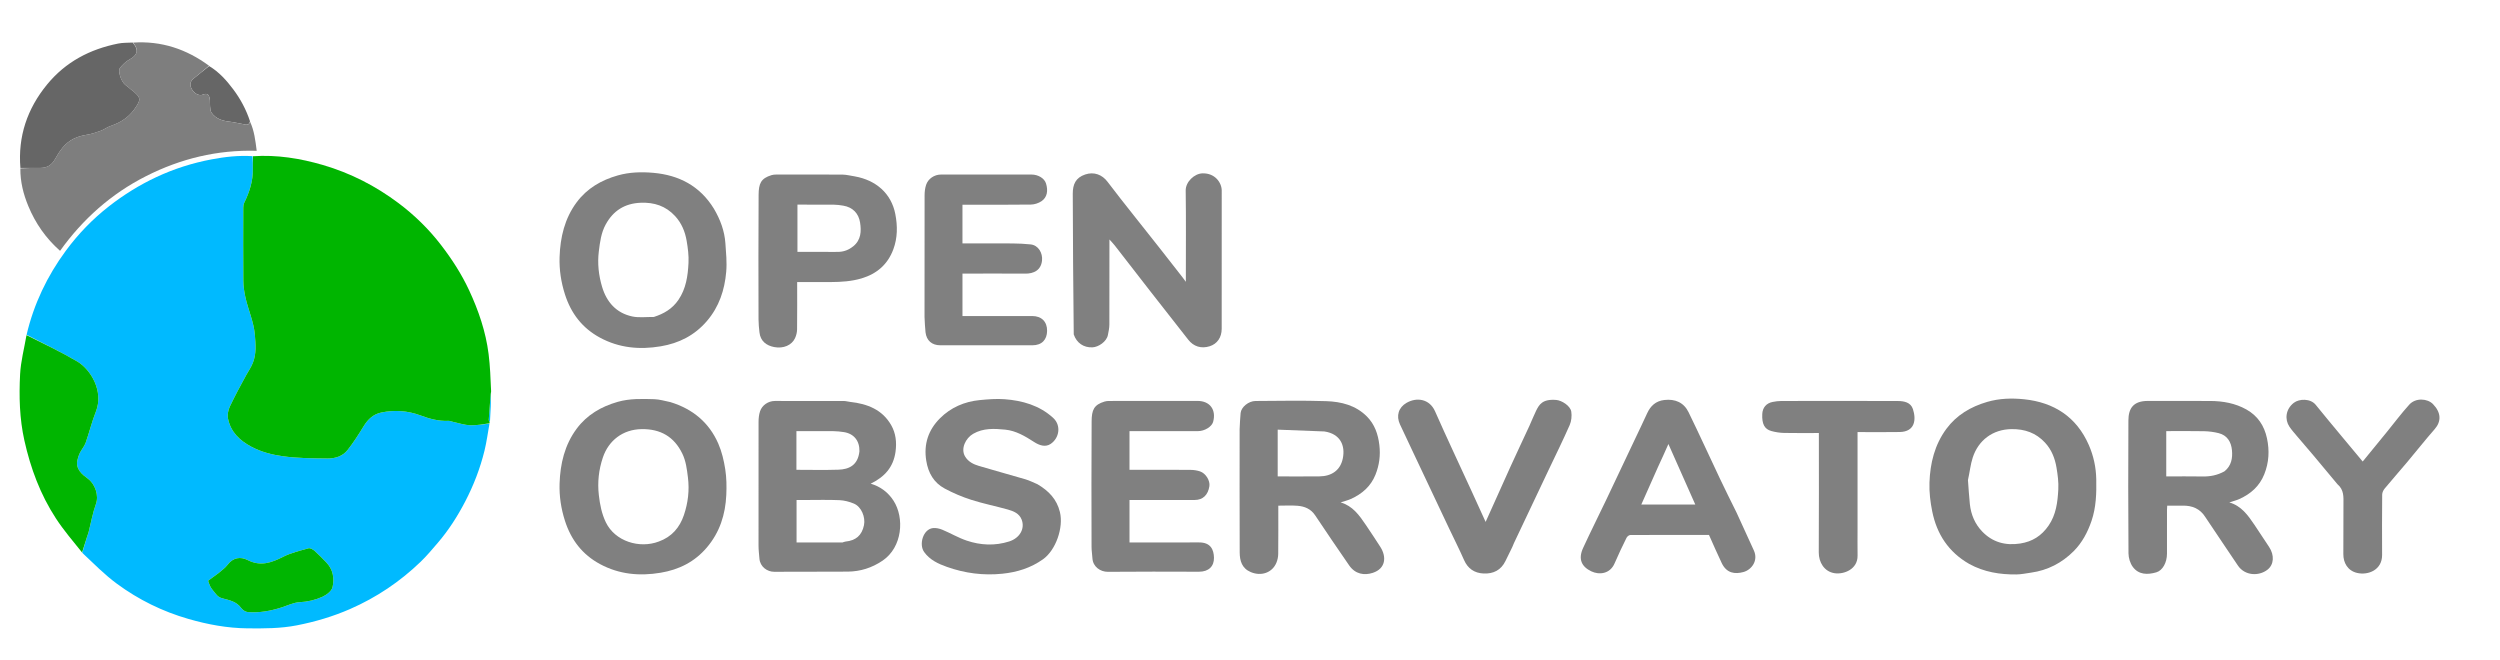 <svg version="1.1" viewBox="0 0 2650 700" xmlns="http://www.w3.org/2000/svg">
  <style>
    .logo-text { color: black; }
    
    @media (prefers-color-scheme: dark) {
      .logo-text { color: white; }
    }
  </style>
  <path fill="#00BAFF" d=" M28.168,354.868   C35.868,322.278 49.972,292.651 69.805,265.759   C82.928,247.966 98.131,232.223 115.653,218.563   C131.264,206.392 147.873,196.073 165.742,187.718   C184.432,178.978 203.938,172.769 224.24,168.939   C238.494,166.25 252.793,164.587 267.71,165.536   C268.075,170.384 267.934,174.715 268.02,179.042   C268.274,191.861 264.454,203.602 258.894,214.947   C258.136,216.494 257.881,218.429 257.876,220.185   C257.814,246.004 257.708,271.825 257.933,297.642   C257.983,303.367 258.859,309.17 260.074,314.781   C263.006,328.314 269.042,341.033 270.181,355.094   C270.987,365.029 271.887,374.603 268.133,384.405   C266.274,389.261 263.411,393.163 261.032,397.525   C255.011,408.561 248.987,419.617 243.629,430.978   C241.861,434.726 240.883,439.685 241.686,443.657   C244.532,457.734 253.752,466.738 266.265,473.438   C276.949,479.159 288.487,482.043 299.99,483.64   C315.514,485.794 331.379,485.833 347.107,486.024   C355.195,486.123 363.262,483.611 368.446,477.007   C374.745,468.983 380.284,460.313 385.603,451.588   C390.051,444.292 395.935,438.96 404.178,437.267   C418.22,434.382 432.22,435.305 445.727,440.356   C455.23,443.91 464.81,446.572 475.095,446.076   C476.955,445.987 478.855,446.935 480.751,447.335   C486.629,448.574 492.485,450.578 498.403,450.79   C505.185,451.032 512.024,449.671 518.839,449.007   C517.117,458.574 515.879,468.26 513.572,477.684   C508.978,496.452 502.054,514.398 493.125,531.573   C484.998,547.206 475.574,561.965 464.102,575.35   C458.206,582.229 452.374,589.231 445.862,595.5   C423.955,616.586 399.125,633.302 371.162,645.537   C352.945,653.508 334.079,659.058 314.699,662.859   C297.475,666.239 279.939,666.221 262.419,666.053   C241.028,665.848 220.312,661.983 199.818,656.093   C172.245,648.168 146.858,635.667 123.903,618.754   C110.841,609.13 99.329,597.402 87.156,585.962   C88.848,579.962 90.492,574.62 92.163,569.287   C92.741,567.442 93.498,565.647 93.977,563.779   C96.513,553.895 98.231,543.721 101.7,534.181   C104.904,525.369 101.033,513.152 92.991,507.288   C87.159,503.035 79.955,497.366 82.046,487.77   C82.63,485.092 83.487,482.393 84.713,479.953   C86.568,476.262 89.484,473.011 90.841,469.181   C94.679,458.348 97.319,447.062 101.582,436.415   C110.232,414.812 96.113,391.531 81.856,383.153   C64.435,372.917 46.105,364.227 28.168,354.868  M231.299,607.79   C227.995,610.191 224.691,612.592 220.566,615.59   C221.355,617.586 222.064,620.29 223.433,622.603   C224.941,625.152 227.074,627.327 228.898,629.694   C230.709,632.045 232.617,633.427 235.891,634.296   C242.986,636.178 250.636,637.541 255.545,644.366   C257.081,646.502 260.127,648.608 262.636,648.809   C275.065,649.807 287.16,647.564 298.99,643.728   C305.123,641.739 311.249,638.66 317.494,638.341   C326.04,637.904 334.112,636.032 341.614,632.671   C346.017,630.699 351.532,626.556 352.476,622.453   C354.61,613.176 353.082,603.603 345.831,596.13   C341.771,591.945 337.748,587.699 333.385,583.845   C331.718,582.372 328.811,580.707 327.052,581.202   C317.881,583.783 308.379,586.012 299.971,590.288   C287.605,596.578 276.074,600.62 262.414,593.629   C254.923,589.796 247.062,590.931 241.235,598.689   C238.724,602.032 235.023,604.481 231.299,607.79 z" />
  <path fill="#00B501" d=" M231.581,607.563   C235.023,604.481 238.724,602.032 241.235,598.689   C247.062,590.931 254.923,589.796 262.414,593.629   C276.074,600.62 287.605,596.578 299.971,590.288   C308.379,586.012 317.881,583.783 327.052,581.202   C328.811,580.707 331.718,582.372 333.385,583.845   C337.748,587.699 341.771,591.945 345.831,596.13   C353.082,603.603 354.61,613.176 352.476,622.453   C351.532,626.556 346.017,630.699 341.614,632.671   C334.112,636.032 326.04,637.904 317.494,638.341   C311.249,638.66 305.123,641.739 298.99,643.728   C287.16,647.564 275.065,649.807 262.636,648.809   C260.127,648.608 257.081,646.502 255.545,644.366   C250.636,637.541 242.986,636.178 235.891,634.296   C232.617,633.427 230.709,632.045 228.898,629.694   C227.074,627.327 224.941,625.152 223.433,622.603   C222.064,620.29 221.355,617.586 220.566,615.59   C224.691,612.592 227.995,610.191 231.581,607.563  z" />
  <path fill="#00BAFB" d=" M519.37,446.942   C518.667,446.479 518.005,445.764 518.05,445.098   C518.615,436.74 519.286,428.389 519.922,420.036   C520.035,418.545 520.115,417.051 520.526,415.319   C520.474,425.624 520.107,436.169 519.37,446.942  z" />
  <path fill="#666666" d=" M265.01,128.534   C263.642,133.969 259.973,131.883 256.945,131.404   C252.602,130.717 248.324,129.553 243.965,129.064   C236.171,128.189 228.92,126.209 224.187,119.454   C222.951,117.69 222.928,114.972 222.672,112.656   C222.386,110.061 222.759,107.376 222.323,104.82   C221.63,100.76 220.155,98.135 214.962,100.336   C210.931,102.044 205.621,98.918 203.173,94.263   C200.985,90.103 201.371,86.327 205.277,83.197   C210.683,78.866 216.013,74.439 221.726,70.021   C232.301,76.411 240.16,85.23 247.312,94.789   C254.949,104.996 260.891,116.084 265.01,128.534  z" />
  <path fill="#00B500" d=" M518.901,448.705   C512.024,449.671 505.185,451.032 498.403,450.79   C492.485,450.578 486.629,448.574 480.751,447.335   C478.855,446.935 476.955,445.987 475.095,446.076   C464.81,446.572 455.23,443.91 445.727,440.356   C432.22,435.305 418.22,434.382 404.178,437.267   C395.935,438.96 390.051,444.292 385.603,451.588   C380.284,460.313 374.745,468.983 368.446,477.007   C363.262,483.611 355.195,486.123 347.107,486.024   C331.379,485.833 315.514,485.794 299.99,483.64   C288.487,482.043 276.949,479.159 266.265,473.438   C253.752,466.738 244.532,457.734 241.686,443.657   C240.883,439.685 241.861,434.726 243.629,430.978   C248.987,419.617 255.011,408.561 261.032,397.525   C263.411,393.163 266.274,389.261 268.133,384.405   C271.887,374.603 270.987,365.029 270.181,355.094   C269.042,341.033 263.006,328.314 260.074,314.781   C258.859,309.17 257.983,303.367 257.933,297.642   C257.708,271.825 257.814,246.004 257.876,220.185   C257.881,218.429 258.136,216.494 258.894,214.947   C264.454,203.602 268.274,191.861 268.02,179.042   C267.934,174.715 268.075,170.384 268.191,165.603   C293.549,163.907 318.108,167.842 342.326,174.916   C371.544,183.451 398.177,197.116 422.41,215.296   C439.351,228.007 454.432,242.741 467.451,259.64   C479.058,274.705 489.272,290.539 497.28,307.744   C507.291,329.255 514.931,351.599 517.908,375.224   C519.533,388.119 519.983,401.163 520.586,414.849   C520.115,417.051 520.035,418.545 519.922,420.036   C519.286,428.389 518.615,436.74 518.05,445.098   C518.005,445.764 518.667,446.479 519,447.171   C518.988,447.582 518.975,447.993 518.901,448.705  z" />
  <path fill="#00B500" d=" M28.087,355.267   C46.105,364.227 64.435,372.917 81.856,383.153   C96.113,391.531 110.232,414.812 101.582,436.415   C97.319,447.062 94.679,458.348 90.841,469.181   C89.484,473.011 86.568,476.262 84.713,479.953   C83.487,482.393 82.63,485.092 82.046,487.77   C79.955,497.366 87.159,503.035 92.991,507.288   C101.033,513.152 104.904,525.369 101.7,534.181   C98.231,543.721 96.513,553.895 93.977,563.779   C93.498,565.647 92.741,567.442 92.163,569.287   C90.492,574.62 88.848,579.962 87.013,585.651   C77.587,573.868 67.572,562.236 59.256,549.495   C42.765,524.228 32.403,496.351 25.837,466.869   C20.669,443.669 20.106,420.241 21.299,396.83   C22.002,383.03 25.67,369.382 28.087,355.267  z" />
  <path fill="#7E7E7E" d=" M141.07,45.157   C170.998,43.143 197.656,52.043 221.584,69.704   C216.013,74.439 210.683,78.866 205.277,83.197   C201.371,86.327 200.985,90.103 203.173,94.263   C205.621,98.918 210.931,102.044 214.962,100.336   C220.155,98.135 221.63,100.76 222.323,104.82   C222.759,107.376 222.386,110.061 222.672,112.656   C222.928,114.972 222.951,117.69 224.187,119.454   C228.92,126.209 236.171,128.189 243.965,129.064   C248.324,129.553 252.602,130.717 256.945,131.404   C259.973,131.883 263.642,133.969 265.02,128.914   C269.572,138.628 270.715,149.07 272.108,159.857   C230.364,158.656 191.489,168.15 154.878,186.682   C117.98,205.359 87.865,232.118 63.655,265.882   C48.646,252.609 37.576,236.751 29.995,218.413   C24.765,205.764 21.45,192.673 21.562,178.473   C28.907,178.015 35.73,178 42.554,178.009   C49.421,178.018 54.592,175.339 58.043,169.137   C60.536,164.657 63.285,160.225 66.536,156.279   C73.032,148.393 81.726,144.452 91.802,142.894   C96.918,142.103 101.946,140.392 106.838,138.612   C110.404,137.315 113.53,134.774 117.115,133.572   C128.815,129.648 138.109,123.314 144.755,112.351   C148.581,106.04 149.428,103.695 142.237,97.577   C139.087,94.897 135.803,92.375 132.598,89.76   C128.326,86.274 124.613,75.03 127.26,71.859   C130.072,68.491 133.4,65.141 137.209,63.101   C145.905,58.441 147.397,52.828 141.07,45.157  z" />
  <path fill="#666666" d=" M140.611,45.098   C147.397,52.828 145.905,58.441 137.209,63.101   C133.4,65.141 130.072,68.491 127.26,71.859   C124.613,75.03 128.326,86.274 132.598,89.76   C135.803,92.375 139.087,94.897 142.237,97.577   C149.428,103.695 148.581,106.04 144.755,112.351   C138.109,123.314 128.815,129.648 117.115,133.572   C113.53,134.774 110.404,137.315 106.838,138.612   C101.946,140.392 96.918,142.103 91.802,142.894   C81.726,144.452 73.032,148.393 66.536,156.279   C63.285,160.225 60.536,164.657 58.043,169.137   C54.592,175.339 49.421,178.018 42.554,178.009   C35.73,178 28.907,178.015 21.627,178.031   C18.908,144.708 28.794,115.329 49.904,89.573   C69.579,65.566 95.352,52.118 125.355,46.151   C130.17,45.193 135.214,45.38 140.611,45.098  z" />
  <g fill="#808080">
    <path d=" M901.045,426   C919.486,427.998 935.355,434.289 944.7,450.721   C949.495,459.153 950.662,468.703 949.26,478.856   C946.974,495.401 937.523,505.587 922.937,512.671   C933.363,515.815 941.442,521.897 947.145,530.739   C958.872,548.919 956.648,580.028 935.469,594.33   C924.159,601.969 911.979,605.778 898.664,605.919   C872.675,606.194 846.68,605.852 820.69,606.094   C813.327,606.163 805.698,600.813 805.005,592.203   C804.638,587.635 804.051,583.062 804.044,578.49   C803.971,534.67 803.963,490.85 804.066,447.031   C804.075,443.341 804.512,439.489 805.642,436.001   C807.752,429.484 814.376,425.041 821.363,425.024   C845.688,424.962 870.014,424.976 894.34,425.043   C896.423,425.049 898.504,425.667 901.045,426  M893.11,574.998   C894.184,574.67 895.238,574.149 896.333,574.042   C907.086,572.995 913.628,567.557 915.828,556.66   C917.534,548.208 913.136,537.167 905.145,533.817   C900.346,531.805 894.983,530.39 889.81,530.167   C877.669,529.645 865.489,530 853.325,530   C850.242,530 847.158,530 844.351,530   C844.351,545.44 844.351,560.179 844.351,575   C860.527,575 876.353,575 893.11,574.998  M911,478.383   C911.267,467.26 905.122,459.678 894.545,458.034   C890.854,457.461 887.098,457.064 883.367,457.029   C870.362,456.909 857.355,456.983 844.206,456.983   C844.206,470.175 844.206,483.897 844.206,498   C859.174,498 873.952,498.374 888.7,497.878   C899.817,497.503 909.391,493.319 911,478.383  z" />
    <path d=" M1969,560   C1969,569.997 1968.894,579.495 1969.025,588.991   C1969.223,603.482 1954.466,609.093 1944.661,607.6   C1933.593,605.915 1927.825,595.875 1927.89,585.546   C1928.154,543.575 1928,501.602 1928,459   C1915.593,459 1903.335,459.175 1891.087,458.908   C1886.598,458.811 1882.016,458.093 1877.681,456.908   C1870.274,454.883 1867.52,449.331 1868,438.861   C1868.311,432.084 1872.268,427.362 1879.056,426.042   C1882.07,425.456 1885.175,425.048 1888.24,425.043   C1929.393,424.979 1970.547,424.926 2011.7,425.075   C2018.331,425.099 2025.356,426.44 2027.718,433.681   C2031.29,444.637 2030.049,457.618 2013.712,457.939   C1998.998,458.228 1984.275,458 1969,458   C1969,492.657 1969,526.078 1969,560  z" />
    <path d=" M2477.766,513.348   C2469.298,503.148 2461.066,493.223 2452.76,483.36   C2446.75,476.224 2440.611,469.197 2434.593,462.068   C2431.868,458.841 2429.038,455.657 2426.71,452.151   C2421.802,444.76 2422.524,433.859 2431.492,426.957   C2437.153,422.6 2449.089,422.187 2454.65,429.091   C2463.65,440.265 2472.873,451.259 2482.032,462.303   C2489.439,471.233 2496.891,480.126 2504.471,489.213   C2513.101,478.654 2521.562,468.323 2529.999,457.972   C2537.924,448.249 2545.441,438.159 2553.856,428.883   C2560.617,421.431 2573.105,422.318 2578.96,428.341   C2587.581,437.211 2588.048,446.591 2580.73,454.925   C2570.722,466.324 2561.34,478.27 2551.577,489.887   C2543.682,499.284 2535.538,508.472 2527.709,517.922   C2526.297,519.626 2525.134,522.145 2525.115,524.299   C2524.925,545.628 2524.914,566.96 2525.028,588.289   C2525.114,604.238 2510.164,610.043 2498.48,607.295   C2488.446,604.935 2483.839,596.36 2483.941,587.344   C2484.141,569.682 2483.872,552.015 2484.06,534.353   C2484.141,526.735 2484.668,519.185 2477.766,513.348  z" />
    <path d=" M1138.168,354.445   C1137.68,304.486 1137.186,254.926 1137.129,205.365   C1137.118,195.392 1140.183,188.354 1150.323,184.94   C1159.612,181.812 1168.28,185.069 1174.043,192.746   C1183.011,204.69 1192.361,216.348 1201.603,228.085   C1210.659,239.586 1219.809,251.012 1228.868,262.51   C1237.107,272.967 1245.281,283.475 1253.475,293.968   C1254.431,295.192 1255.328,296.463 1257,298.722   C1257,296.056 1257,294.494 1257,292.932   C1257,262.605 1257.267,232.275 1256.838,201.955   C1256.708,192.816 1265.969,183.978 1274.699,183.751   C1287.983,183.405 1295.034,193.701 1295.025,202.051   C1294.974,250.873 1295.008,299.695 1294.993,348.517   C1294.99,357.771 1290.157,364.527 1282.304,367.02   C1273.291,369.88 1265.162,367.307 1259.515,360.045   C1246.25,342.989 1232.829,326.056 1219.538,309.02   C1206.858,292.766 1194.277,276.435 1181.612,260.169   C1180.048,258.161 1178.234,256.349 1176,253.845   C1176,255.949 1176,257.512 1176,259.075   C1176,287.402 1176.058,315.729 1175.929,344.055   C1175.913,347.744 1175.085,351.457 1174.374,355.108   C1172.983,362.263 1164.277,367.888 1158.064,368.186   C1148.58,368.64 1141.159,363.435 1138.168,354.445  z" />
    <path d=" M2337.772,548.277   C2332.006,539.03 2323.636,535.804 2313.512,535.983   C2308.202,536.078 2302.888,536 2297.24,536   C2297.153,537.628 2297.011,539.064 2297.01,540.499   C2296.994,555.999 2297.003,571.498 2296.999,586.997   C2296.996,596.214 2292.422,604.723 2285.667,606.682   C2276.361,609.38 2266.993,609.307 2260.772,600.896   C2257.923,597.044 2256.233,591.396 2256.199,586.547   C2255.868,539.551 2255.841,492.552 2256.105,445.556   C2256.176,432.78 2261.427,424.944 2276.846,424.985   C2298.845,425.044 2320.845,424.91 2342.843,425.033   C2356.275,425.109 2369.298,427.393 2381.181,434.047   C2393.208,440.781 2400.152,451.28 2402.999,464.631   C2405.766,477.604 2405.126,490.209 2400.132,502.715   C2395.069,515.393 2385.8,523.483 2373.806,528.932   C2370.481,530.442 2366.858,531.295 2363.058,532.554   C2375.897,536.235 2382.885,546.253 2389.743,556.358   C2394.989,564.089 2400.057,571.941 2405.224,579.726   C2411.03,588.476 2410.484,598.51 2403.456,603.934   C2394.432,610.899 2379.646,610.464 2372.218,599.544   C2360.707,582.621 2349.413,565.551 2337.772,548.277  M2357.892,499.636   C2365.24,493.813 2366.689,485.658 2365.874,477.155   C2365.037,468.414 2360.88,461.392 2351.702,459.11   C2346.715,457.871 2341.483,457.181 2336.344,457.075   C2323.007,456.798 2309.66,456.982 2296.228,456.982   C2296.228,472.544 2296.228,488.603 2296.228,505   C2309.234,505 2322.019,504.832 2334.796,505.062   C2342.758,505.205 2350.231,503.817 2357.892,499.636  z" />
    <path d=" M1314,455.013   C1314.334,448.942 1314.487,443.349 1315.051,437.799   C1315.692,431.487 1323.502,425.082 1330.873,425.046   C1355.862,424.925 1380.874,424.377 1405.836,425.226   C1421.63,425.764 1437.008,429.544 1448.838,441.403   C1457.173,449.759 1460.76,460.184 1462.132,471.816   C1463.421,482.736 1462.049,493.048 1458.016,503.139   C1453.056,515.548 1443.732,523.589 1431.857,528.931   C1428.528,530.428 1424.907,531.275 1421.062,532.538   C1433.859,536.27 1440.87,546.216 1447.704,556.303   C1452.942,564.036 1458.094,571.831 1463.145,579.687   C1469.967,590.299 1468.852,602.737 1455.159,607.212   C1446.246,610.125 1436.589,608.778 1430.032,599.202   C1418.006,581.64 1405.882,564.142 1394.153,546.383   C1389.547,539.408 1382.958,536.742 1375.367,536.114   C1368.781,535.569 1362.114,536 1355,536   C1355,553.237 1355.096,570.174 1354.914,587.108   C1354.88,590.243 1354.207,593.565 1353.005,596.46   C1348.612,607.048 1337.036,611.089 1325.897,606.455   C1316.39,602.499 1314.11,594.391 1314.075,585.46   C1313.908,542.144 1314,498.827 1314,455.013  M1403.865,457.34   C1387.384,456.703 1370.904,456.066 1354.352,455.427   C1354.352,472.573 1354.352,488.744 1354.352,505   C1369.342,505 1383.98,505.123 1398.616,504.963   C1411.706,504.821 1420.847,498.343 1423.376,485.946   C1426.155,472.329 1420.867,459.895 1403.865,457.34  z" />
    <path d=" M756.76,221.265   C763.568,232.818 768.015,244.851 768.928,257.91   C769.631,267.965 770.656,278.153 769.789,288.131   C768.116,307.39 762.267,325.255 749.267,340.368   C736.212,355.545 719.812,363.823 700.278,367.103   C677.789,370.879 656.232,368.827 636.022,357.937   C617.324,347.862 605.313,332.303 598.835,311.99   C594.713,299.063 592.723,285.913 593.154,272.571   C593.832,251.612 598.514,231.533 611.339,214.343   C622.293,199.661 637.345,190.922 654.841,185.949   C667.258,182.419 679.99,182.087 692.529,183.196   C719.626,185.591 741.898,197.022 756.76,221.265  M693.069,335.977   C703.594,332.627 712.627,327.399 719.1,317.922   C727.244,305.999 729.115,292.456 729.808,278.743   C730.2,270.972 729.173,263.014 727.854,255.299   C726.184,245.54 722.495,236.501 715.57,229.006   C705.674,218.295 693.426,214.334 679.087,214.922   C662.218,215.614 650.01,223.33 642.02,237.979   C637.203,246.81 635.988,256.466 634.761,266.354   C633.152,279.311 634.596,291.831 638.194,303.989   C642.972,320.136 653.266,331.91 670.341,335.479   C677.356,336.946 684.896,335.901 693.069,335.977  z" />
    <path d=" M2087.344,597.754   C2065.383,585.18 2053.02,566.094 2048.172,542.157   C2046.141,532.126 2044.882,521.674 2045.235,511.482   C2045.943,491.074 2050.691,471.513 2063.096,454.669   C2073.995,439.87 2089.043,431.1 2106.446,426.007   C2119.3,422.245 2132.618,421.874 2145.613,423.229   C2177.228,426.526 2201.096,441.872 2214.151,471.713   C2219.175,483.197 2221.788,495.346 2222.036,507.983   C2222.33,522.935 2221.907,537.762 2217.029,552.121   C2212.923,564.207 2207.008,575.346 2197.975,584.354   C2185.537,596.758 2170.503,604.549 2152.929,606.994   C2147.773,607.712 2142.609,608.847 2137.439,608.906   C2120.044,609.104 2103.185,606.464 2087.344,597.754  M2086.033,508.857   C2086.688,517.349 2087.158,525.86 2088.046,534.328   C2089.205,545.378 2093.443,555.401 2101.072,563.35   C2112.016,574.752 2125.661,578.559 2141.42,576.126   C2154.373,574.126 2164.05,567.918 2171.449,557.21   C2179.481,545.586 2181.054,532.281 2181.799,518.923   C2182.232,511.161 2181.173,503.2 2179.861,495.485   C2178.204,485.734 2174.645,476.633 2167.696,469.152   C2158.096,458.816 2146.33,454.714 2132.288,454.861   C2112.052,455.074 2097.062,466.909 2091.144,484.861   C2088.695,492.289 2087.973,500.287 2086.033,508.857  z" />
    <path d=" M710.563,426.224   C734.292,433.45 751.567,447.832 761.358,470.152   C765.114,478.713 767.32,488.179 768.771,497.46   C770.164,506.375 770.284,515.613 769.875,524.66   C768.943,545.324 762.967,564.236 749.244,580.357   C736.268,595.599 719.811,603.824 700.279,607.102   C677.795,610.876 656.247,608.821 636.032,597.942   C617.324,587.873 605.334,572.303 598.839,552.01   C594.704,539.09 592.726,525.939 593.154,512.598   C593.827,491.643 598.507,471.57 611.318,454.372   C622.262,439.679 637.32,430.948 654.797,425.956   C667.536,422.318 680.536,422.76 693.491,423.142   C699.08,423.307 704.624,425.02 710.563,426.224  M698.373,574.002   C711.949,569.111 720.474,559.28 724.961,545.932   C729.303,533.014 730.921,519.825 729.206,506.061   C728.118,497.323 727.088,488.698 723.235,480.781   C714.533,462.905 700.188,454.594 680.158,454.87   C660.229,455.144 645.081,466.932 639.032,484.974   C634.697,497.899 633.197,511.079 634.776,524.849   C635.932,534.939 637.798,544.523 642.217,553.693   C651.921,573.83 677.855,581.84 698.373,574.002  z" />
    <path d=" M1099.646,513.242   C1111.546,520.245 1120.206,529.086 1123.52,542.817   C1127.478,559.219 1119.23,583.155 1105.527,592.873   C1092.572,602.059 1078.178,606.546 1062.406,608.152   C1042.226,610.207 1022.801,607.644 1003.857,600.945   C994.589,597.668 985.657,593.574 979.607,585.159   C973.788,577.065 978.536,560.983 988.833,559.788   C992.091,559.41 995.799,560.234 998.88,561.517   C1007.581,565.139 1015.805,570.053 1024.691,573.051   C1039.449,578.031 1054.679,578.741 1069.741,573.941   C1080.979,570.36 1086.667,560.351 1082.933,550.741   C1080.409,544.244 1074.291,541.771 1068.218,540.07   C1055.389,536.476 1042.261,533.876 1029.59,529.823   C1019.895,526.723 1010.358,522.679 1001.392,517.862   C989.874,511.675 983.924,501.423 981.817,488.279   C978.979,470.584 984.141,455.662 996.33,443.436   C1007.809,431.923 1022.358,425.658 1038.59,424.089   C1047.288,423.249 1056.136,422.519 1064.809,423.167   C1083.795,424.584 1101.732,429.693 1116.246,442.859   C1125.193,450.975 1122.851,464.455 1113.626,470.594   C1107.931,474.384 1101.48,471.952 1096.189,468.537   C1086.652,462.383 1076.847,456.523 1065.481,455.415   C1054.016,454.297 1042.305,453.614 1031.529,459.85   C1023.514,464.489 1018.134,475.637 1022.947,483.79   C1026.325,489.513 1031.92,492.184 1037.849,493.947   C1054.142,498.792 1070.558,503.224 1086.861,508.035   C1091.136,509.296 1095.179,511.343 1099.646,513.242  z" />
    <path d=" M1207.029,575   C1228.687,575 1249.851,575.065 1271.015,574.975   C1283.323,574.923 1286.622,582.621 1286.805,591.138   C1286.998,600.143 1281.369,606.06 1270.853,606.031   C1238.691,605.945 1206.527,605.824 1174.367,606.125   C1166.409,606.199 1158.529,600.774 1157.983,591.877   C1157.733,587.799 1157.05,583.732 1157.043,579.659   C1156.974,535.332 1156.811,491.003 1157.124,446.677   C1157.209,434.658 1159.462,429.049 1170.911,425.627   C1172.441,425.17 1174.115,425.027 1175.723,425.025   C1206.885,424.991 1238.048,425.062 1269.21,424.971   C1282.814,424.931 1289.353,434.615 1285.921,447.155   C1284.507,452.323 1276.868,456.986 1269.939,456.992   C1247.442,457.013 1224.945,457 1202.448,457   C1200.808,457 1199.169,457 1197.266,457   C1197.266,470.662 1197.266,484.066 1197.266,498   C1201.855,498 1206.462,498 1211.07,498   C1228.068,498 1245.066,497.916 1262.062,498.072   C1265.41,498.103 1268.9,498.616 1272.062,499.684   C1278.148,501.738 1282.826,509.536 1281.962,515.296   C1280.565,524.616 1275.069,529.951 1266.475,529.977   C1244.478,530.045 1222.481,530 1200.484,530   C1199.504,530 1198.525,530 1197.279,530   C1197.279,544.97 1197.279,559.707 1197.279,575   C1200.319,575 1203.427,575 1207.029,575  z" />
    <path d=" M980,335.991   C980,292.666 979.962,249.838 980.067,207.011   C980.076,203.323 980.522,199.471 981.658,195.986   C983.789,189.449 990.382,185.034 997.388,185.023   C1029.384,184.971 1061.379,184.979 1093.375,185.016   C1100.534,185.025 1107.085,189.002 1108.771,194.462   C1111.136,202.126 1110.09,209.144 1103.962,213.282   C1100.826,215.4 1096.554,216.786 1092.772,216.841   C1070.28,217.163 1047.781,217 1025.284,217   C1023.659,217 1022.035,217 1020.208,217   C1020.208,230.78 1020.208,244.184 1020.208,258   C1037.995,258 1055.612,257.913 1073.227,258.046   C1079.632,258.094 1086.06,258.412 1092.43,259.064   C1100.659,259.906 1105.432,268.194 1104.536,276.284   C1103.377,286.739 1095.406,290.116 1086.813,290.05   C1066.317,289.894 1045.819,290 1025.322,290   C1023.689,290 1022.057,290 1020.222,290   C1020.222,305.086 1020.222,319.823 1020.222,335   C1021.963,335 1023.58,335 1025.196,335   C1048.193,335 1071.19,334.995 1094.186,335.002   C1103.938,335.005 1110.087,340.908 1109.924,350.804   C1109.775,359.883 1104.6,366.026 1094.182,366.014   C1061.687,365.976 1029.191,366.004 996.696,365.997   C987.862,365.996 982.096,361.049 981.051,352.2   C980.436,346.994 980.333,341.728 980,335.991  z" />
    <path d=" M1840.744,543.335   C1847.004,556.933 1852.99,570.236 1859.094,583.484   C1864.009,594.151 1856.761,603.969 1848.031,606.353   C1839.016,608.815 1830.241,607.717 1825.043,596.891   C1820.334,587.084 1816.052,577.071 1811.515,567   C1783.697,567 1755.882,566.957 1728.069,567.13   C1726.708,567.138 1724.766,568.74 1724.101,570.095   C1719.717,579.027 1715.381,587.998 1711.469,597.144   C1706.635,608.444 1695.131,609.629 1686.755,605.595   C1676.533,600.673 1672.601,592.771 1678.1,580.816   C1685.955,563.741 1694.416,546.946 1702.51,529.98   C1712.744,508.53 1722.872,487.029 1733.04,465.547   C1737.363,456.413 1741.774,447.317 1745.956,438.118   C1749.582,430.144 1755.225,425.021 1764.179,423.991   C1775.618,422.674 1784.81,426.561 1789.884,436.961   C1801.282,460.32 1812.043,483.99 1823.181,507.477   C1828.829,519.386 1834.733,531.173 1840.744,543.335  M1757.472,495.02   C1751.63,508.163 1745.789,521.305 1739.797,534.786   C1758.986,534.786 1777.742,534.786 1796.99,534.786   C1787.542,513.51 1778.132,492.322 1768.513,470.66   C1764.851,478.902 1761.407,486.655 1757.472,495.02  z" />
    <path d=" M906.104,186.976   C928.509,190.969 944.776,204.974 949.036,226.913   C951.494,239.57 951.438,252.081 946.951,264.228   C941.054,280.195 929.578,290.211 913.258,295.084   C902.621,298.259 891.782,298.908 880.837,298.982   C869.047,299.061 857.256,299 845,299   C845,315.923 845.109,332.526 844.903,349.126   C844.864,352.244 844.057,355.57 842.757,358.412   C839.352,365.853 830.456,369.827 820.563,367.878   C812.318,366.253 806.049,361.612 805.028,352.286   C804.53,347.734 804.051,343.148 804.044,338.577   C803.971,294.603 803.807,250.626 804.127,206.653   C804.214,194.656 806.436,189.068 817.92,185.619   C819.448,185.16 821.124,185.028 822.732,185.025   C846.219,184.989 869.706,184.906 893.191,185.088   C897.353,185.12 901.506,186.303 906.104,186.976  M876.498,267   C880.827,267 885.164,267.174 889.482,266.957   C895.086,266.675 900.044,264.65 904.465,261.069   C912.79,254.326 913.112,244.943 911.684,235.893   C910.168,226.285 904.025,219.687 893.844,217.995   C890.488,217.437 887.072,216.98 883.68,216.948   C870.848,216.827 858.015,216.899 845.294,216.899   C845.294,233.345 845.294,250.072 845.294,267   C855.558,267 865.528,267 876.498,267  z" />
    <path d=" M1603.005,579.928   C1600.586,585.067 1598.131,589.782 1595.835,594.573   C1591.112,604.429 1582.863,608.416 1572.48,607.902   C1562.888,607.427 1555.913,602.793 1551.876,593.593   C1546.911,582.279 1541.3,571.25 1536.012,560.078   C1523.305,533.228 1510.619,506.368 1497.932,479.509   C1493.269,469.637 1488.609,459.764 1483.984,449.875   C1479.74,440.801 1482.411,431.929 1490.935,427.018   C1501.862,420.721 1515.374,422.91 1521.126,435.918   C1533.707,464.372 1546.996,492.514 1559.976,520.792   C1564.847,531.404 1569.666,542.039 1574.766,553.231   C1583.649,533.458 1592.31,513.989 1601.136,494.595   C1607.717,480.136 1614.543,465.788 1621.197,451.361   C1623.611,446.125 1625.643,440.707 1628.203,435.547   C1631.511,428.879 1634.916,422.766 1649.558,423.941   C1655.568,424.424 1664.647,430.276 1665.561,436.345   C1666.253,440.939 1665.714,446.352 1663.86,450.584   C1656.901,466.467 1649.174,482.013 1641.743,497.69   C1629.432,523.662 1617.128,549.637 1604.825,575.613   C1604.209,576.912 1603.635,578.23 1603.005,579.928  z" />
  </g>
</svg>
